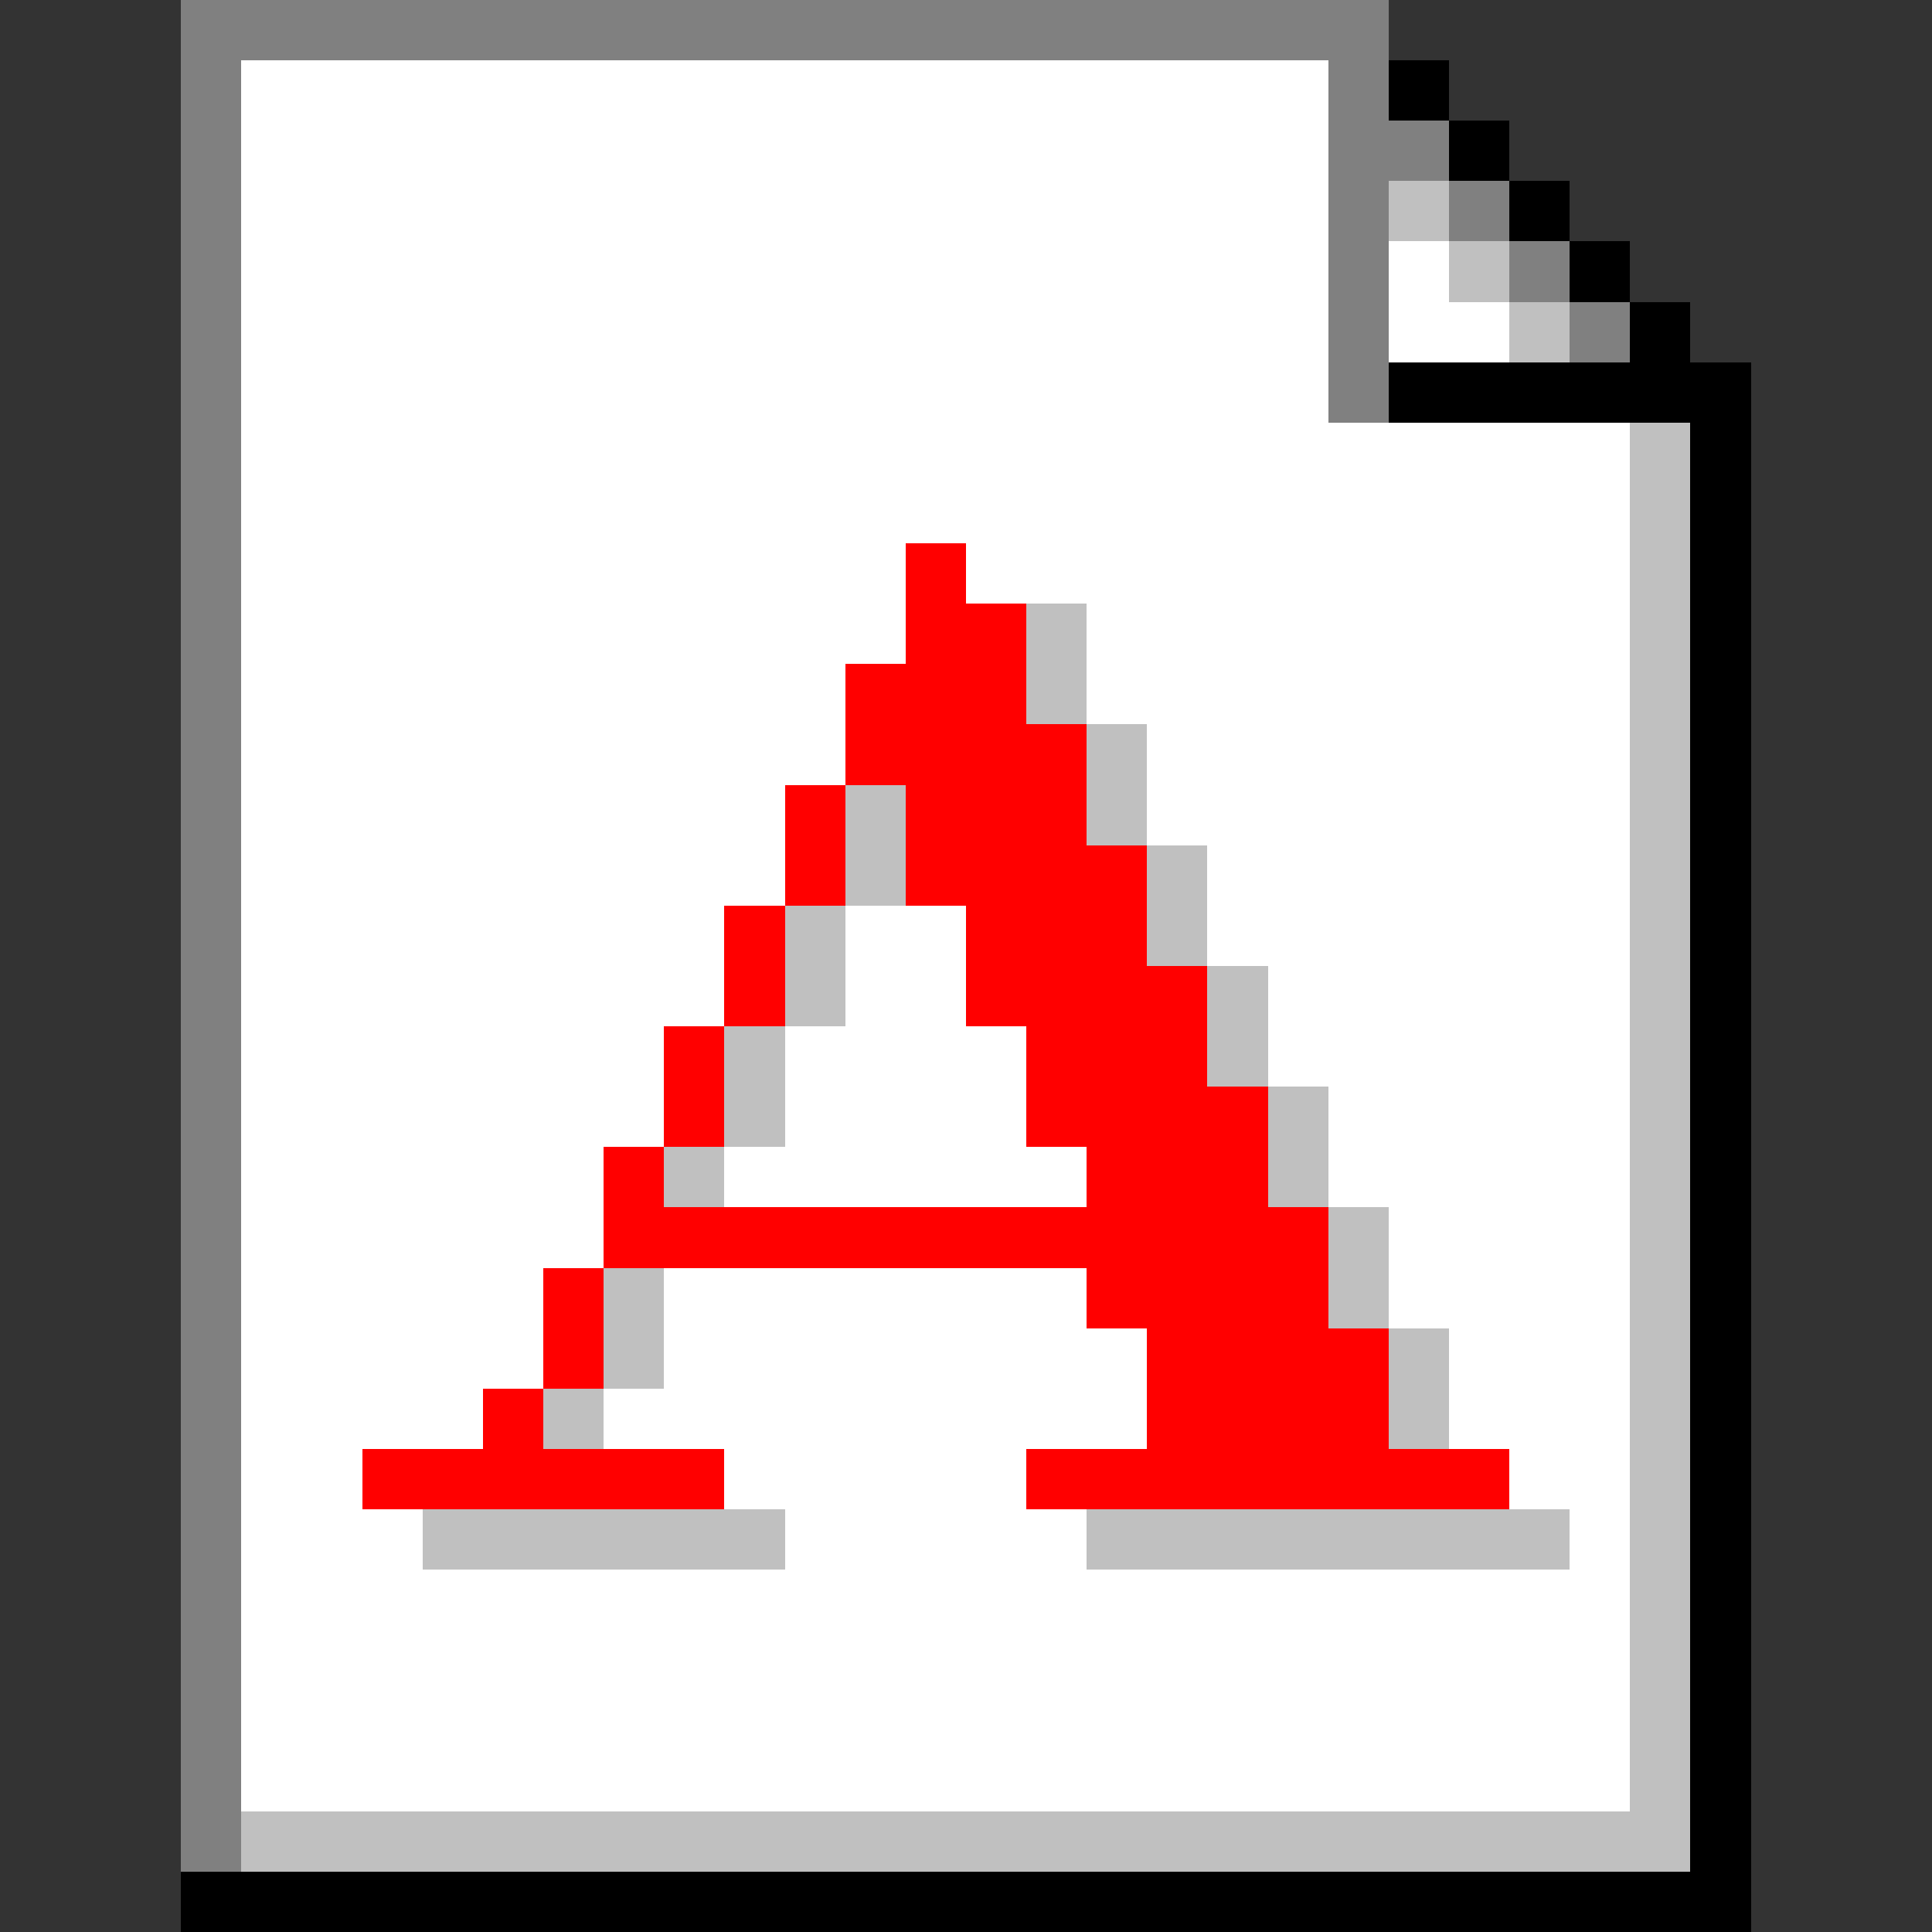 <svg xmlns="http://www.w3.org/2000/svg" width="32" height="32" shape-rendering="crispEdges" viewBox="0 -0.5 32 32"><rect x="0" y="-0.5" width="32" height="32" fill="#333333" stroke="none"/><path stroke="gray" d="M3 0h20M3 1h1m18 0h1M3 2h1m18 0h2M3 3h1m18 0h1m1 0h1M3 4h1m18 0h1m2 0h1M3 5h1m18 0h1m3 0h1M3 6h1m18 0h1M3 7h1M3 8h1M3 9h1m-1 1h1m-1 1h1m-1 1h1m-1 1h1m-1 1h1m-1 1h1m-1 1h1m-1 1h1m-1 1h1m-1 1h1m-1 1h1m-1 1h1m-1 1h1m-1 1h1m-1 1h1m-1 1h1m-1 1h1m-1 1h1m-1 1h1m-1 1h1m-1 1h1"/><path stroke="#fff" d="M4 1h18M4 2h18M4 3h18M4 4h18m1 0h1M4 5h18m1 0h2M4 6h18M4 7h23M4 8h23M4 9h11m1 0h11M4 10h11m3 0h9M4 11h10m4 0h9M4 12h10m5 0h8M4 13h9m6 0h8M4 14h9m7 0h7M4 15h8m2 0h2m4 0h7M4 16h8m2 0h2m5 0h6M4 17h7m2 0h4m4 0h6M4 18h7m2 0h4m5 0h5M4 19h6m2 0h6m4 0h5M4 20h6m13 0h4M4 21h5m2 0h7m5 0h4M4 22h5m2 0h8m5 0h3M4 23h4m2 0h9m5 0h3M4 24h2m6 0h5m8 0h2M4 25h3m6 0h5m8 0h1M4 26h23M4 27h23M4 28h23M4 29h23"/><path stroke="#000" d="M23 1h1m0 1h1m0 1h1m0 1h1m0 1h1m-5 1h6m-1 1h1m-1 1h1m-1 1h1m-1 1h1m-1 1h1m-1 1h1m-1 1h1m-1 1h1m-1 1h1m-1 1h1m-1 1h1m-1 1h1m-1 1h1m-1 1h1m-1 1h1m-1 1h1m-1 1h1m-1 1h1m-1 1h1m-1 1h1m-1 1h1m-1 1h1m-1 1h1m-1 1h1M3 31h26"/><path stroke="silver" d="M23 3h1m0 1h1m0 1h1m1 2h1m-1 1h1m-1 1h1m-11 1h1m9 0h1m-11 1h1m9 0h1m-10 1h1m8 0h1m-14 1h1m3 0h1m8 0h1m-14 1h1m4 0h1m7 0h1m-15 1h1m5 0h1m7 0h1m-15 1h1m6 0h1m6 0h1m-16 1h1m7 0h1m6 0h1m-16 1h1m8 0h1m5 0h1m-17 1h1m9 0h1m5 0h1m-6 1h1m4 0h1m-18 1h1m11 0h1m4 0h1m-18 1h1m12 0h1m3 0h1M9 23h1m13 0h1m3 0h1m-1 1h1M7 25h6m5 0h8m1 0h1m-1 1h1m-1 1h1m-1 1h1m-1 1h1M4 30h24"/><path stroke="red" d="M15 9h1m-1 1h2m-3 1h3m-3 1h4m-5 1h1m1 0h3m-5 1h1m1 0h4m-7 1h1m3 0h3m-7 1h1m3 0h4m-9 1h1m5 0h3m-9 1h1m5 0h4m-11 1h1m7 0h3m-11 1h12M9 21h1m8 0h4M9 22h1m9 0h4M8 23h1m10 0h4M6 24h6m5 0h8"/></svg>